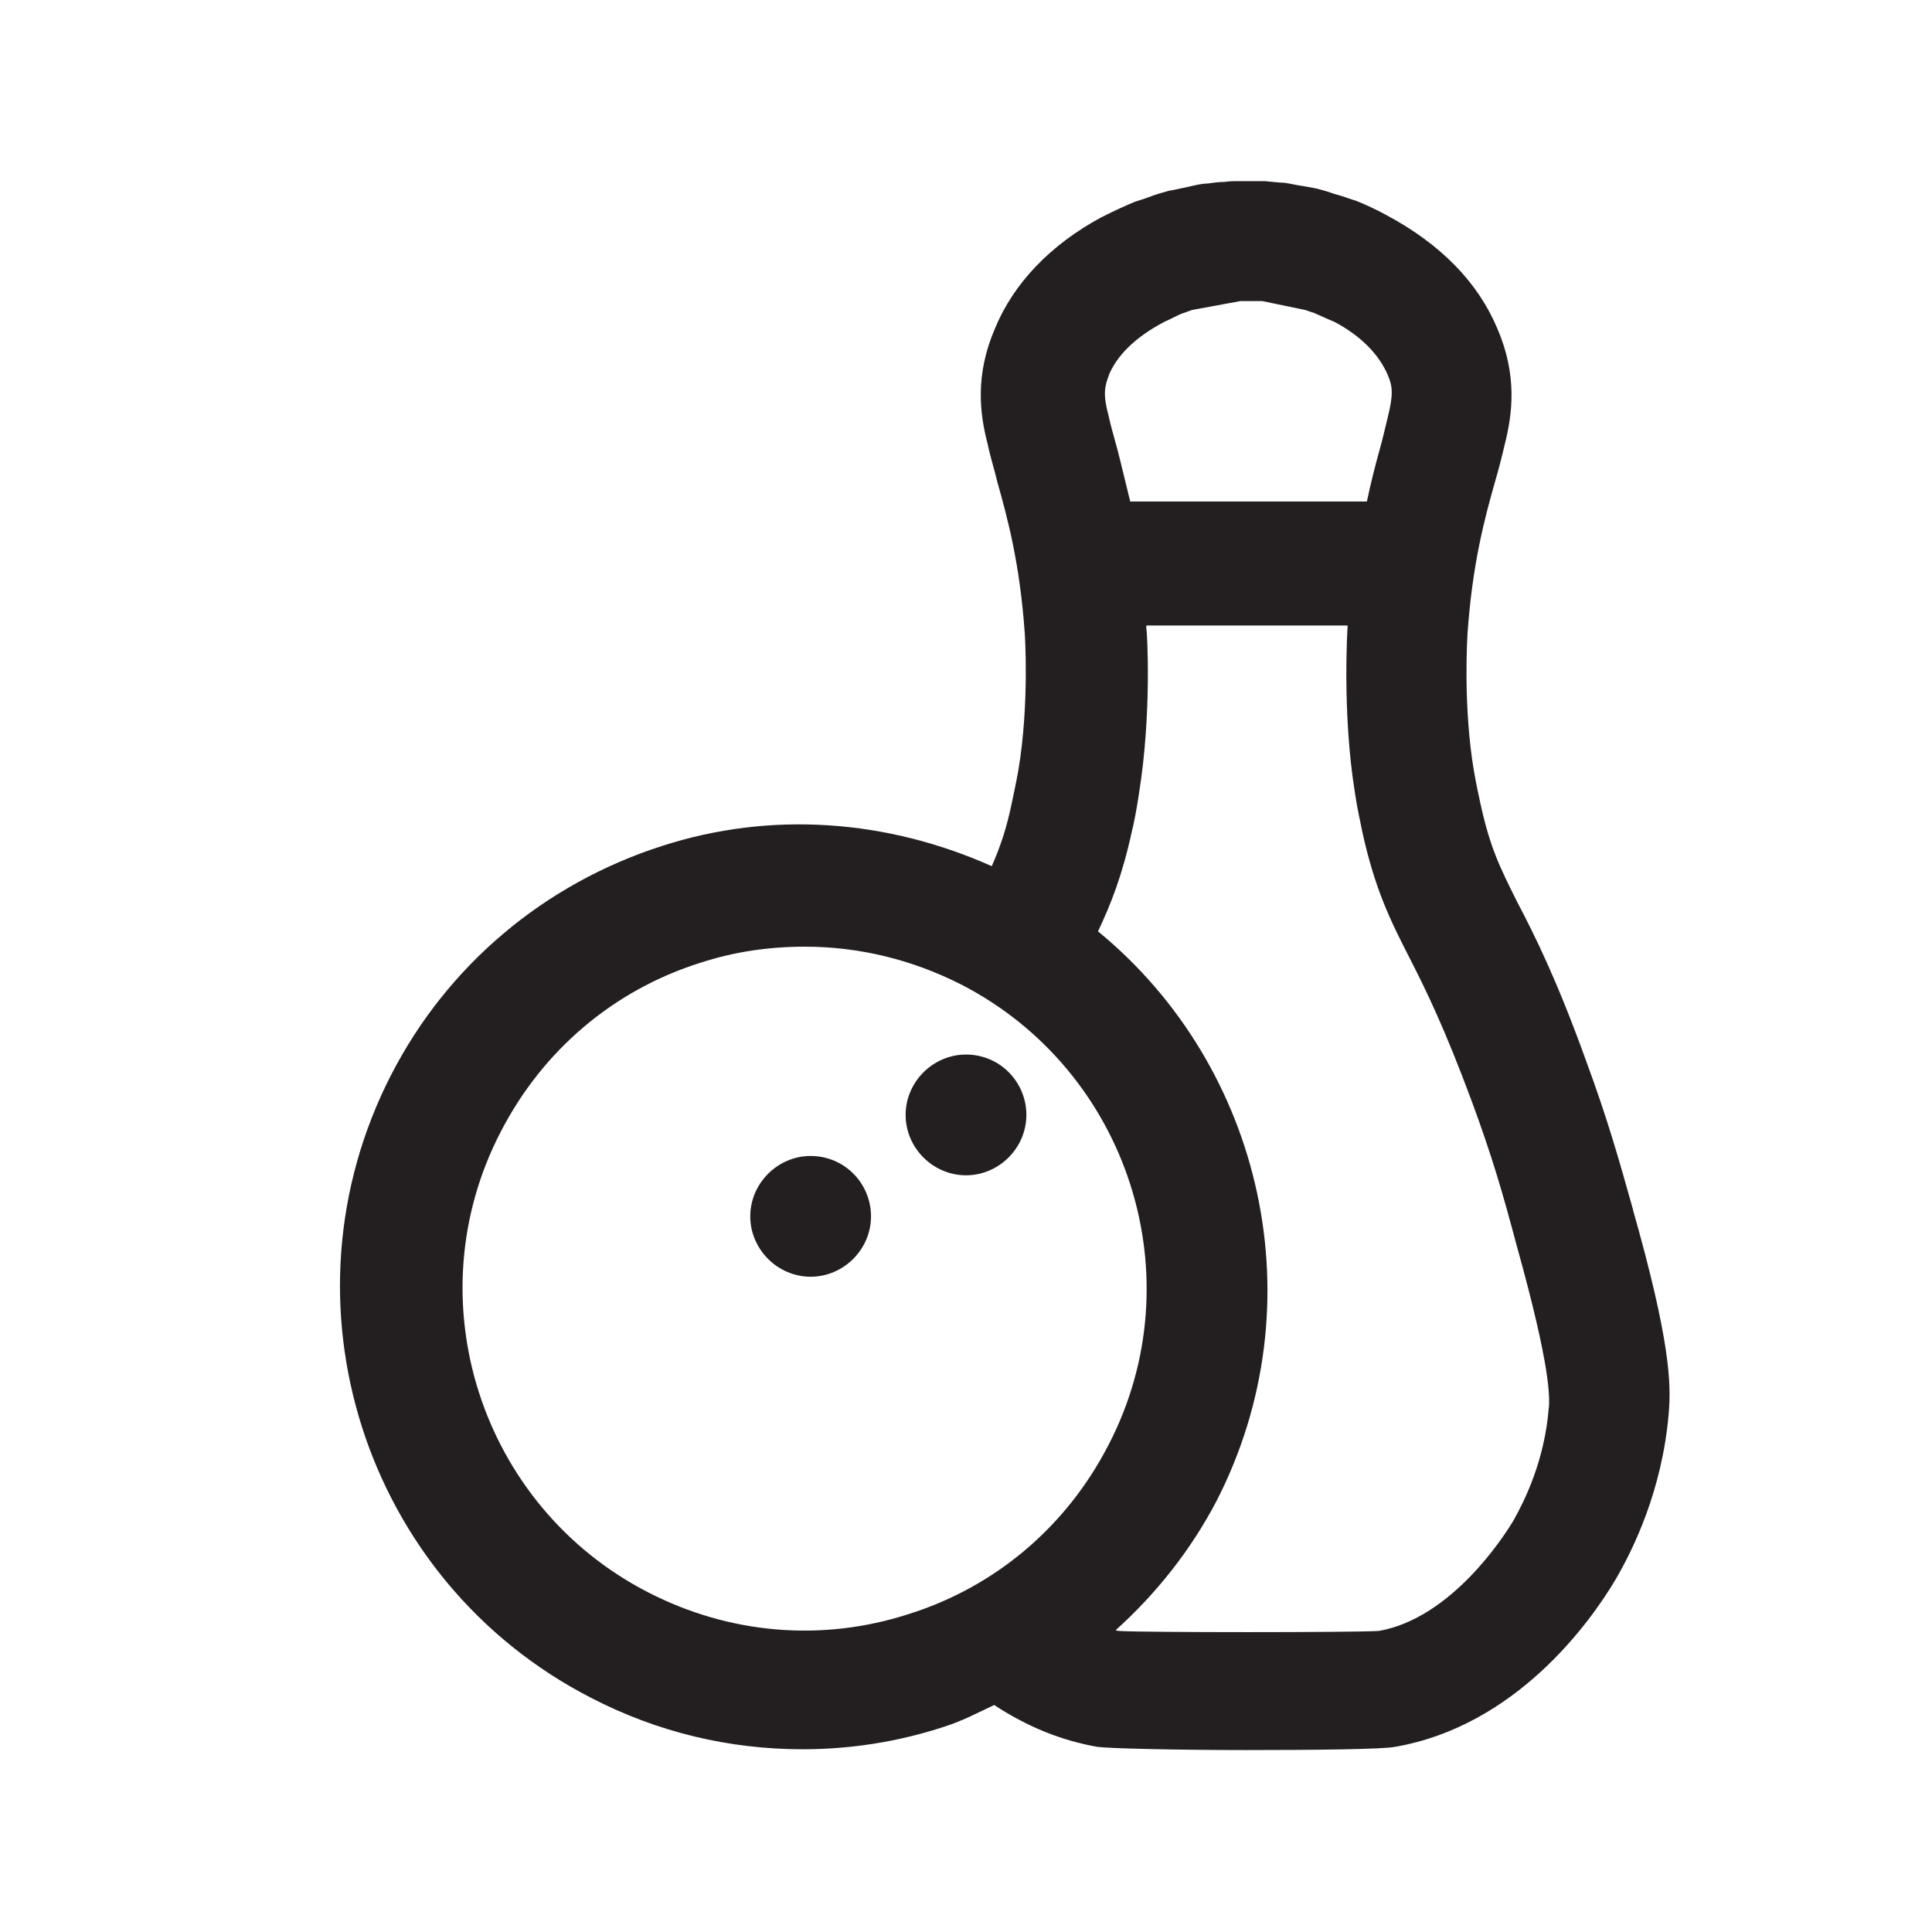 <?xml version="1.0" encoding="UTF-8"?><svg xmlns="http://www.w3.org/2000/svg" viewBox="0 0 24 24"><defs><style>.v{fill:#231f20;}</style></defs><g id="a"/><g id="b"/><g id="c"/><g id="d"/><g id="e"/><g id="f"/><g id="g"/><g id="h"/><g id="i"/><g id="j"/><g id="k"/><g id="l"/><g id="m"><g><path class="v" d="M20.29,15.04c-.18-.64-.32-1.14-.59-1.87-.36-1-.64-1.56-.85-1.96-.22-.44-.34-.68-.46-1.23-.02-.09-.05-.23-.08-.4-.14-.83-.08-1.69-.08-1.71,.06-.86,.21-1.42,.34-1.88,.05-.17,.09-.33,.12-.46,.1-.39,.16-.87-.09-1.45-.24-.57-.7-1.05-1.4-1.42-.11-.06-.22-.11-.34-.16l-.21-.07c-.08-.02-.15-.05-.23-.07-.06-.02-.13-.03-.24-.05-.08-.01-.15-.03-.23-.04-.06,0-.12-.01-.24-.02-.04,0-.09,0-.22,0-.03,0-.09,0-.12,0-.04,0-.09,0-.16,.01-.07,0-.14,.01-.21,.02-.07,0-.15,.02-.28,.05-.06,.01-.13,.03-.2,.04-.07,.02-.15,.04-.28,.09-.05,.02-.1,.03-.15,.05-.12,.05-.23,.1-.41,.19-.63,.34-1.09,.82-1.32,1.38-.25,.58-.19,1.06-.09,1.44,.03,.15,.08,.3,.12,.47,.13,.46,.28,1.02,.34,1.88,0,0,.06,.87-.08,1.7-.03,.17-.06,.3-.08,.4-.07,.34-.15,.56-.25,.79-1.3-.58-2.74-.69-4.1-.25-1.46,.47-2.66,1.48-3.36,2.84-1.45,2.82-.34,6.29,2.48,7.74,.83,.43,1.72,.64,2.63,.64,.59,0,1.18-.09,1.76-.28,.22-.07,.41-.17,.62-.27,.41,.27,.83,.44,1.28,.52,.14,.02,.99,.04,1.85,.04s1.71-.01,1.85-.04c1.5-.26,2.42-1.54,2.74-2.08,.21-.36,.58-1.1,.66-2.07,.03-.36,.02-.89-.45-2.54ZM13.77,4.67c.1-.25,.33-.48,.69-.67,.07-.03,.14-.07,.21-.1l.14-.05,.6-.11s.14,0,.16,0c0,0,.1,0,.11,0l.53,.11,.12,.04c.07,.03,.13,.06,.25,.11,.32,.17,.55,.4,.66,.66,.06,.14,.07,.24,0,.52-.03,.12-.06,.26-.1,.4-.05,.18-.11,.41-.16,.65h-2.94c-.06-.24-.11-.46-.16-.65-.04-.15-.08-.28-.11-.42-.07-.26-.05-.36,.01-.51Zm-5.72,15.11c-2.08-1.07-2.91-3.64-1.83-5.72,.52-1.01,1.4-1.76,2.48-2.1,.43-.14,.86-.2,1.3-.2,.67,0,1.33,.16,1.94,.47,2.08,1.07,2.91,3.64,1.83,5.72-.52,1.01-1.4,1.76-2.48,2.1-1.08,.35-2.23,.25-3.24-.27Zm11.19-2.3c-.05,.66-.3,1.16-.44,1.41-.12,.2-.77,1.21-1.67,1.37-.29,.02-2.98,.02-3.23,0-.01,0-.02,0-.04-.01,.5-.45,.93-.99,1.25-1.6,1.26-2.45,.58-5.4-1.47-7.08,.16-.34,.3-.69,.42-1.24,.03-.12,.06-.28,.09-.48,.16-1,.1-2.01,.09-2.05v-.03h2.5v.02s-.07,1.05,.09,2.05c.03,.21,.07,.37,.09,.48,.16,.73,.35,1.11,.59,1.58,.2,.39,.44,.88,.78,1.8,.25,.68,.38,1.13,.55,1.77,.43,1.54,.41,1.89,.4,2.03Z"/><path class="v" d="M12,13.1h0c-.41,0-.75,.34-.75,.75s.34,.75,.75,.75,.75-.34,.75-.75-.33-.75-.75-.75Z"/><path class="v" d="M10.07,14.36h0c-.41,0-.75,.34-.75,.75s.34,.75,.75,.75,.75-.34,.75-.75-.33-.75-.75-.75Z"/><polygon class="v" points="12 16.12 12 16.11 12 16.11 12 16.11 12 16.12"/></g></g><g id="n"/><g id="o"/><g id="p"/><g id="q"/><g id="r"/><g id="s"/><g id="t"/><g id="u"/></svg>